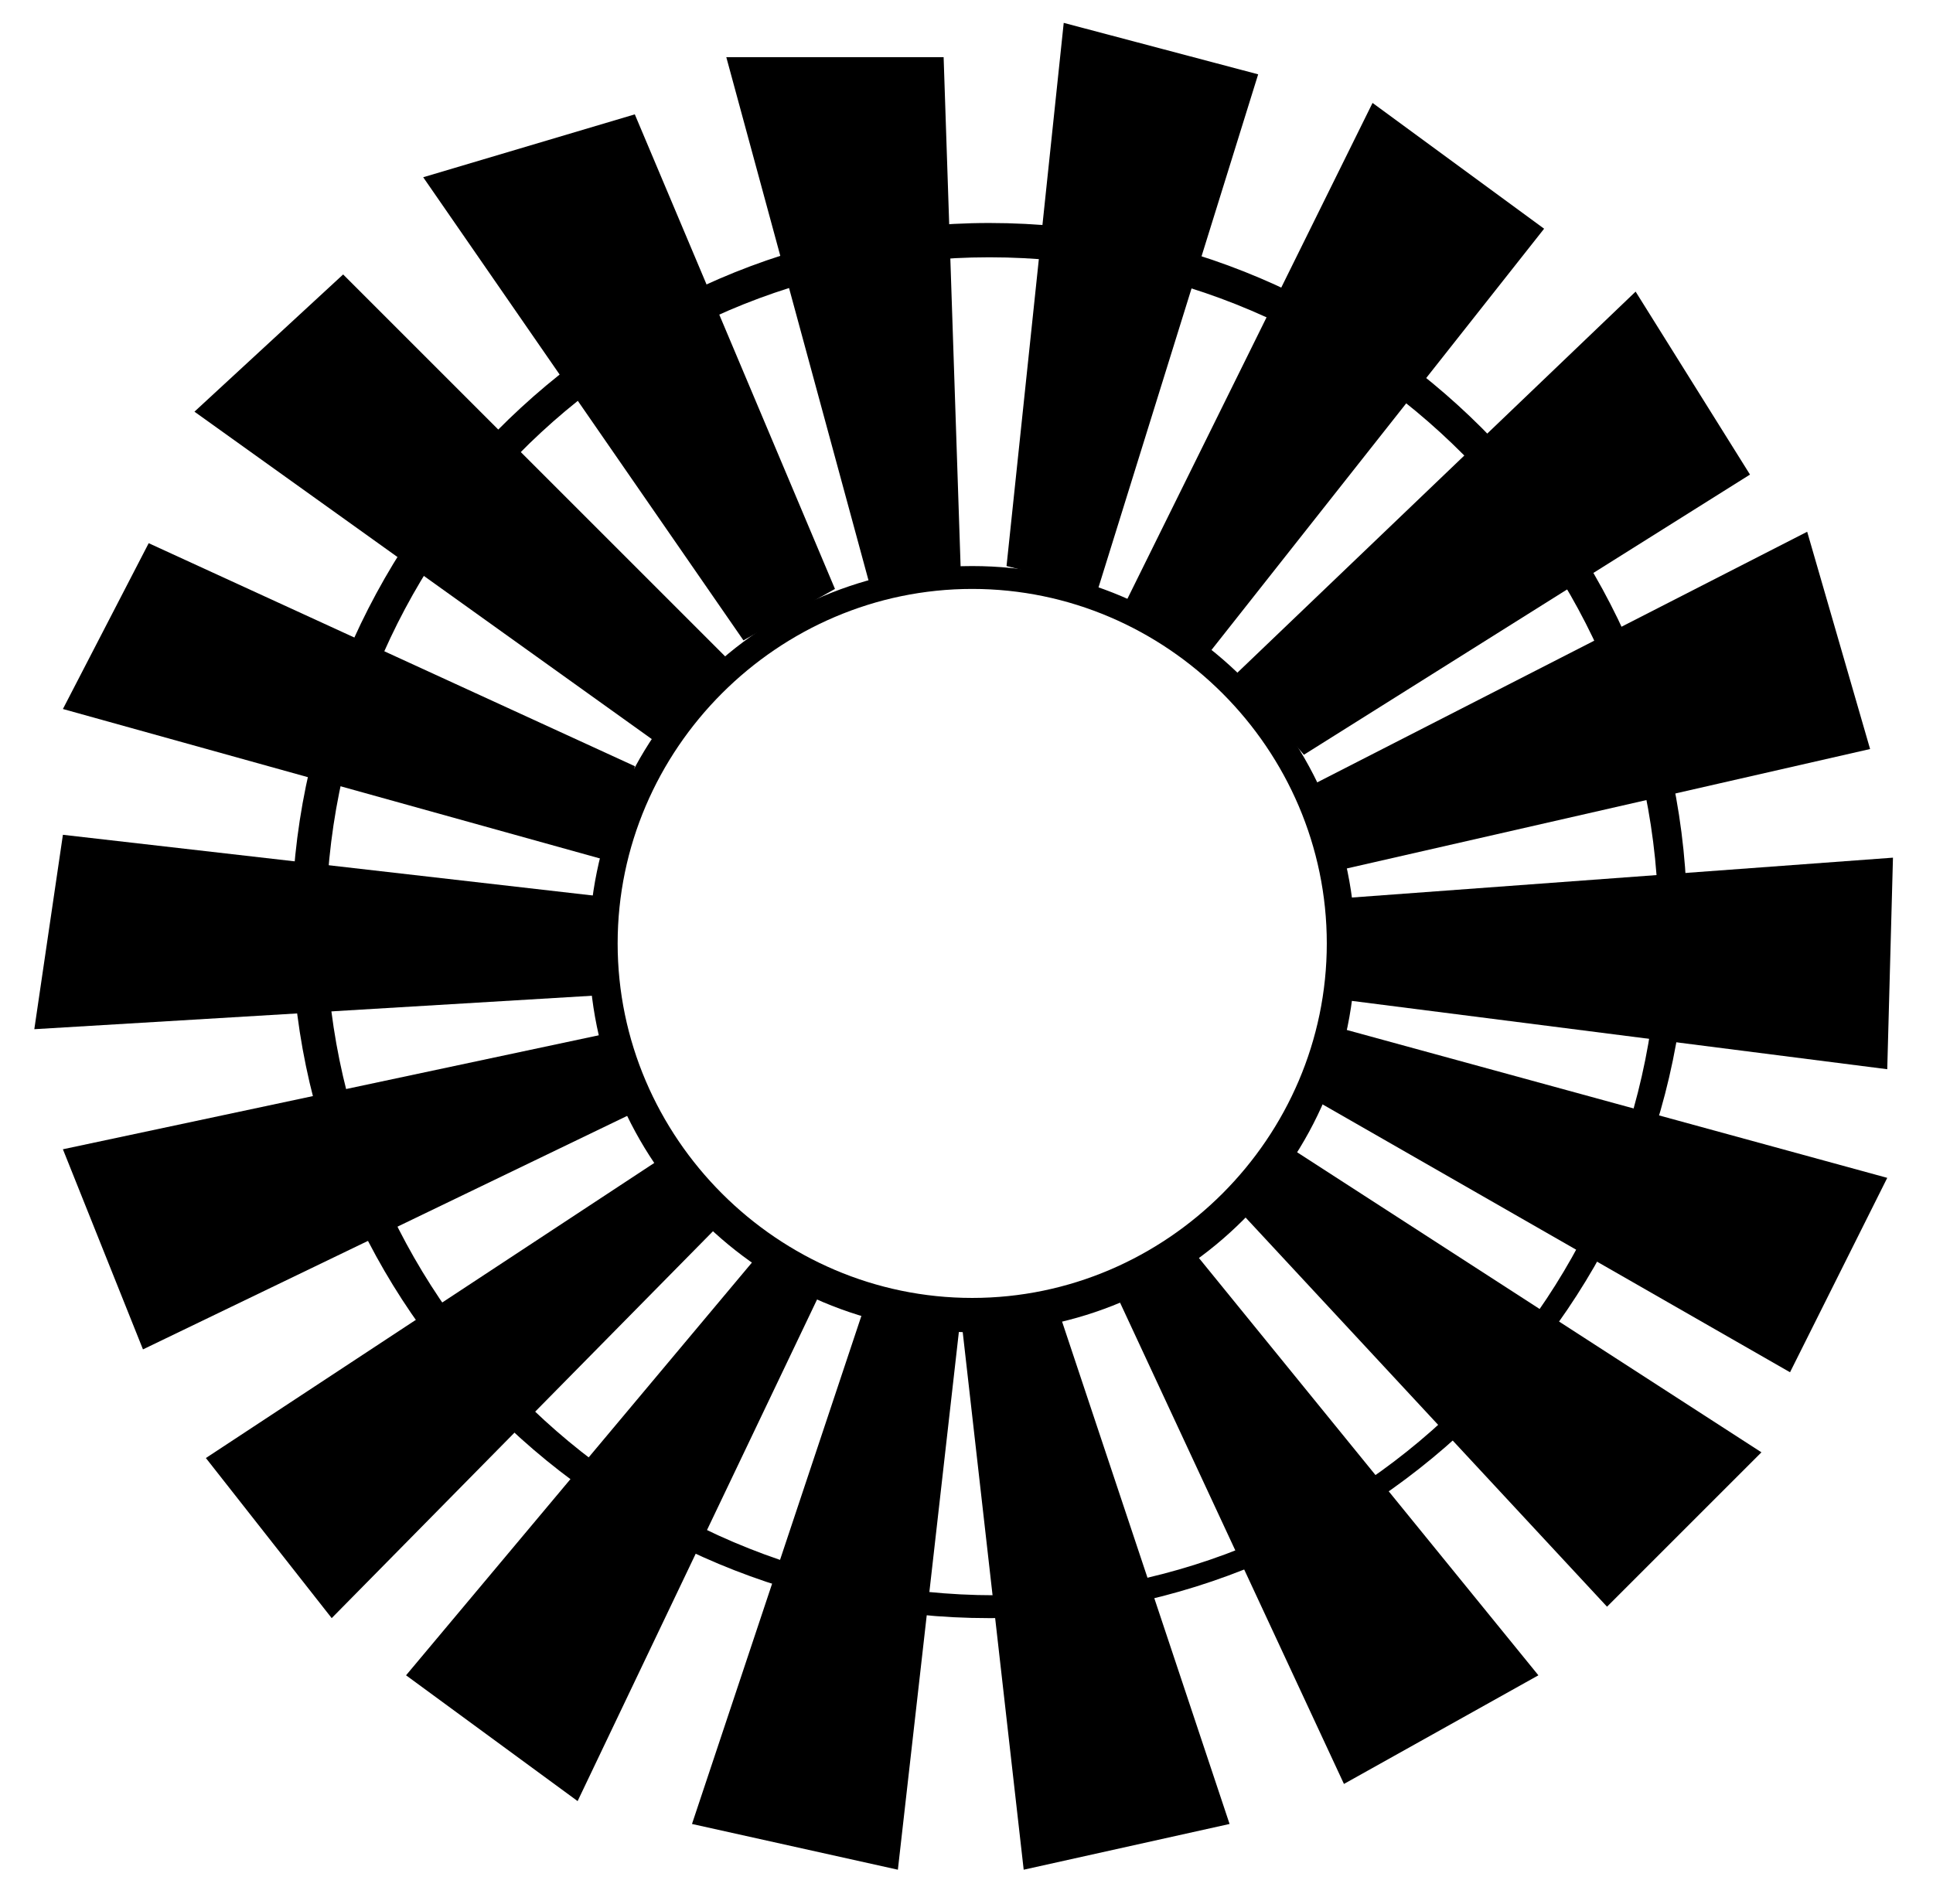 <?xml version="1.0" encoding="utf-8"?>
<!-- Generator: Adobe Illustrator 18.0.0, SVG Export Plug-In . SVG Version: 6.00 Build 0)  -->
<!DOCTYPE svg PUBLIC "-//W3C//DTD SVG 1.1//EN" "http://www.w3.org/Graphics/SVG/1.1/DTD/svg11.dtd">
<svg version="1.1" xmlns="http://www.w3.org/2000/svg" xmlns:xlink="http://www.w3.org/1999/xlink" x="0px" y="0px"
	 viewBox="0 0 33.8 33.3" enable-background="new 0 0 33.8 33.3" xml:space="preserve">
<g id="Color_Background">
</g>
<g id="Illustrations">
	<g>
		<polygon points="22,1.3 18.6,0.4 17.6,9.9 19.2,10.3 		"/>
		<polygon points="16.5,1 12.7,1 15.2,10.2 16.8,10 		"/>
		<polygon points="11.1,2 7.4,3.1 13,11.2 14.6,10.3 		"/>
		<polygon points="6,4.8 3.4,7.2 11.5,13 12.9,11.7 		"/>
		<polygon points="2.6,9.5 1.1,12.4 10.8,15.1 11.1,13.4 		"/>
		<polygon points="1.1,14.6 0.6,18 10.6,17.4 10.7,15.7 		"/>
		<polygon points="1.1,20.1 2.5,23.6 11,19.5 10.5,18.1 		"/>
		<polygon points="3.6,25.5 5.8,28.3 12.5,21.5 11.5,20.3 		"/>
		<polygon points="7.1,29.3 10.1,31.5 14.3,22.7 13.3,21.9 		"/>
		<polygon points="15.7,32.7 12.1,31.9 15.1,22.9 16.8,23 		"/>
		<polygon points="20.8,21.8 26.9,29.3 23.5,31.2 19.5,22.6 		"/>
		<polygon points="28.1,28.1 30.8,25.4 22.6,20.1 21.6,21.1 		"/>
		<polygon points="33,20.6 31.3,24 23.1,19.3 23.5,18 		"/>
		<polygon points="33.1,15 33,18.7 23.6,17.5 23.6,15.7 		"/>
		<polygon points="32.7,13.1 23.5,15.2 23,13.7 31.6,9.3 		"/>
		<polygon points="30.6,8.3 22.8,13.2 21.6,11.8 28.6,5.1 		"/>
		<polygon points="27,4 24,1.8 19.7,10.5 21,11.6 		"/>
		<path d="M17,9.9c3.7,0,6.7,3,6.7,6.7s-3,6.7-6.7,6.7s-6.7-3-6.7-6.7S13.3,9.9,17,9.9z M10.8,16.5c0,3.4,2.8,6.2,6.2,6.2
			s6.2-2.8,6.2-6.2s-2.8-6.2-6.2-6.2S10.8,13.1,10.8,16.5z"/>
		<path d="M17.3,3.9c6.7,0,12.2,5.5,12.2,12.2s-5.5,12.2-12.2,12.2S5.1,22.9,5.1,16.2S10.6,3.9,17.3,3.9z M5.7,16.2
			c0,6.4,5.2,11.7,11.7,11.7S29,22.6,29,16.2S23.8,4.5,17.3,4.5S5.7,9.8,5.7,16.2z"/>
		<polygon points="17.9,32.7 21.5,31.9 18.5,22.9 16.8,23 		"/>
	</g>
</g>
<g id="Other_Assets" display="none">
</g>
</svg>
